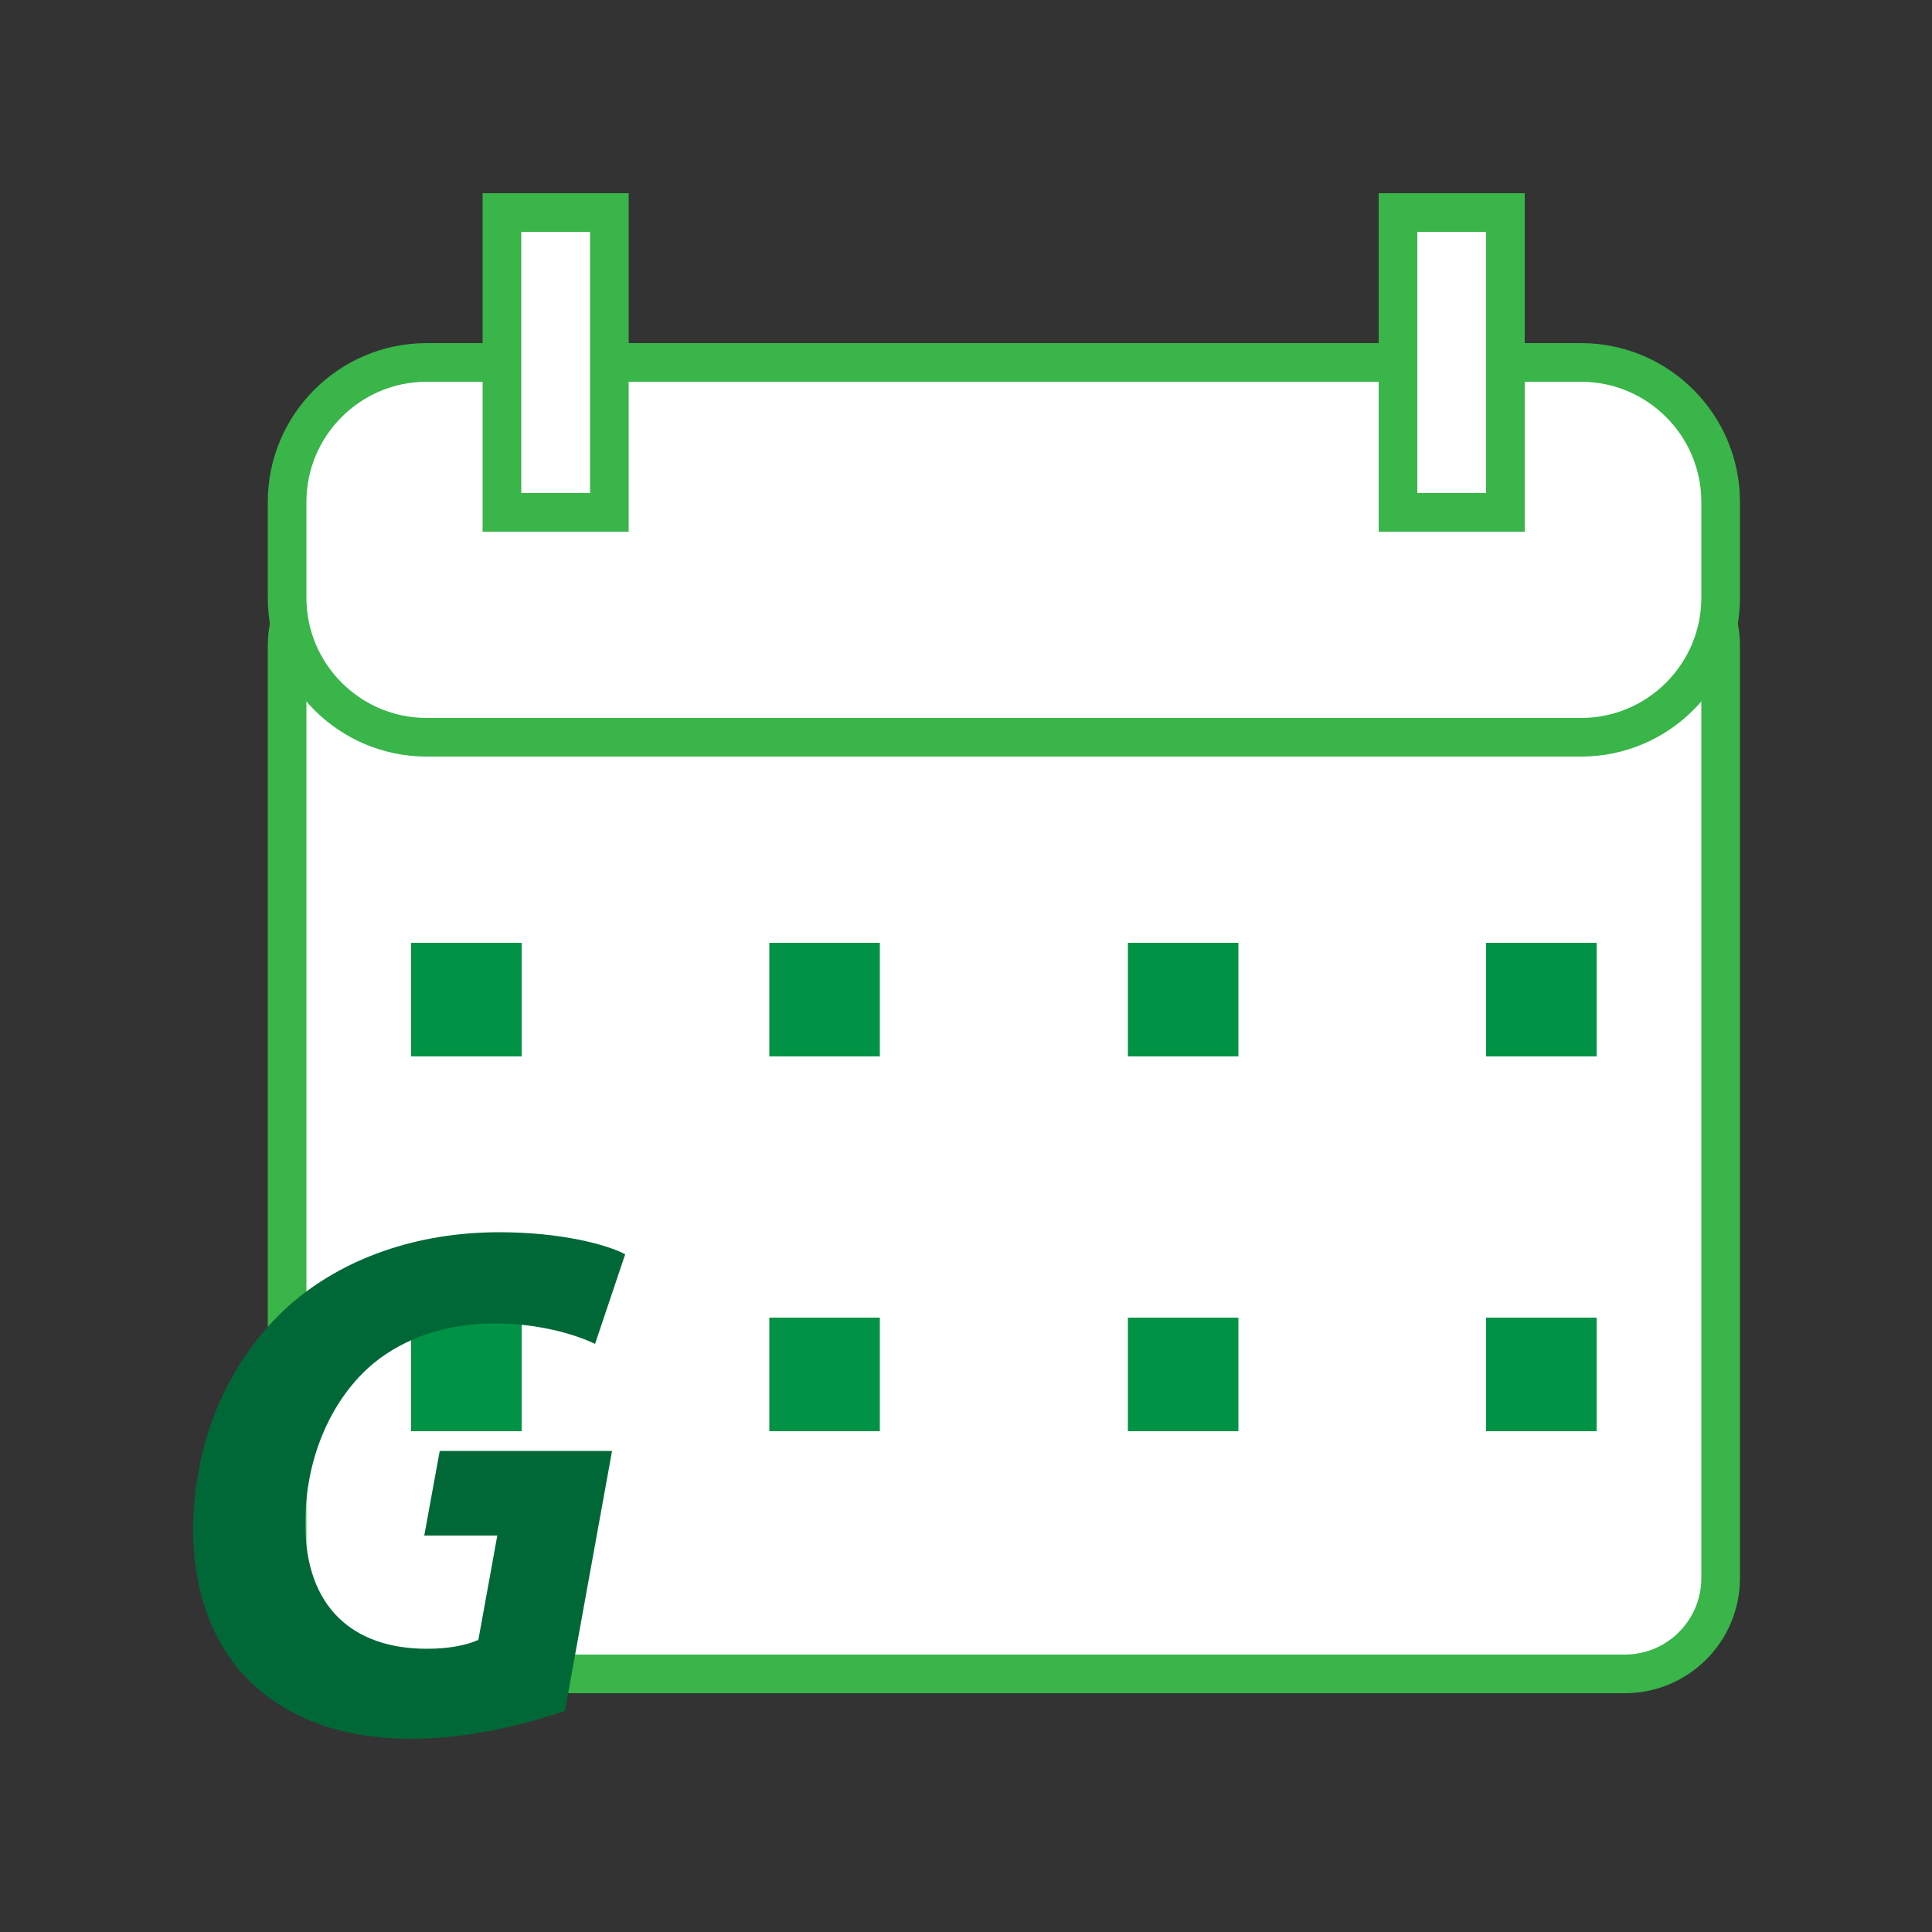 <?xml version="1.0" encoding="utf-8"?>
<!-- Generator: Adobe Illustrator 24.0.0, SVG Export Plug-In . SVG Version: 6.00 Build 0)  -->
<svg version="1.1" id="Layer_1" xmlns="http://www.w3.org/2000/svg" xmlns:xlink="http://www.w3.org/1999/xlink" x="0px" y="0px"
	 viewBox="0 0 50 50" style="enable-background:new 0 0 50 50;" xml:space="preserve">
<rect x="0" y="0" width="50" height="50" fill="#333333" stroke="none"/>
<style type="text/css">
	.st0{display:none;fill:#999999;}
	.st1{fill:#FFFFFF;stroke:#39B54A;stroke-miterlimit:10;}
	.st2{fill:#009245;stroke:#009245;stroke-miterlimit:10;}
	.st3{fill:#006837;}
</style>
<rect x="5" y="5" class="st0" width="40" height="40"/>
<g>
	<path class="st1" d="M42.05,43.32H9.91c-1.37,0-2.48-1.11-2.48-2.48V16.71c0-1.37,1.11-2.48,2.48-2.48h32.14
		c1.37,0,2.48,1.11,2.48,2.48v24.13C44.53,42.21,43.42,43.32,42.05,43.32z"/>
	<path class="st1" d="M40.92,19.08H11.04c-1.99,0-3.61-1.62-3.61-3.61v-2.48c0-1.99,1.62-3.61,3.61-3.61h29.88
		c1.99,0,3.61,1.62,3.61,3.61v2.48C44.53,17.46,42.91,19.08,40.92,19.08z"/>
	<g>
		<rect x="12.99" y="5.5" class="st1" width="2.78" height="7.76"/>
		<rect x="36.18" y="5.5" class="st1" width="2.78" height="7.76"/>
	</g>
	<g>
		<rect x="11.14" y="24.9" class="st2" width="1.86" height="1.94"/>
		<rect x="20.41" y="24.9" class="st2" width="1.86" height="1.94"/>
		<rect x="29.69" y="24.9" class="st2" width="1.86" height="1.94"/>
		<rect x="38.96" y="24.9" class="st2" width="1.86" height="1.94"/>
	</g>
	<g>
		<rect x="11.14" y="34.6" class="st2" width="1.86" height="1.94"/>
		<rect x="20.41" y="34.6" class="st2" width="1.86" height="1.94"/>
		<rect x="29.69" y="34.6" class="st2" width="1.86" height="1.94"/>
		<rect x="38.96" y="34.6" class="st2" width="1.86" height="1.94"/>
	</g>
	<path class="st3" d="M14.62,44.28C13.67,44.6,12.2,45,10.65,45c-1.69,0-3.08-0.46-4.1-1.41C5.56,42.68,5,41.27,5,39.63
		c0-2.4,0.95-4.48,2.51-5.87c1.38-1.2,3.28-1.87,5.41-1.87c1.6,0,2.79,0.32,3.26,0.57l-0.78,2.32c-0.56-0.27-1.51-0.53-2.6-0.53
		c-1.22,0-2.31,0.36-3.13,1.03c-1.06,0.88-1.77,2.4-1.77,4.15c0,2.15,1.22,3.24,3.15,3.24c0.6,0,1.04-0.1,1.33-0.23l0.49-2.7h-1.89
		l0.4-2.19h4.46L14.62,44.28z"/>
</g>
</svg>
